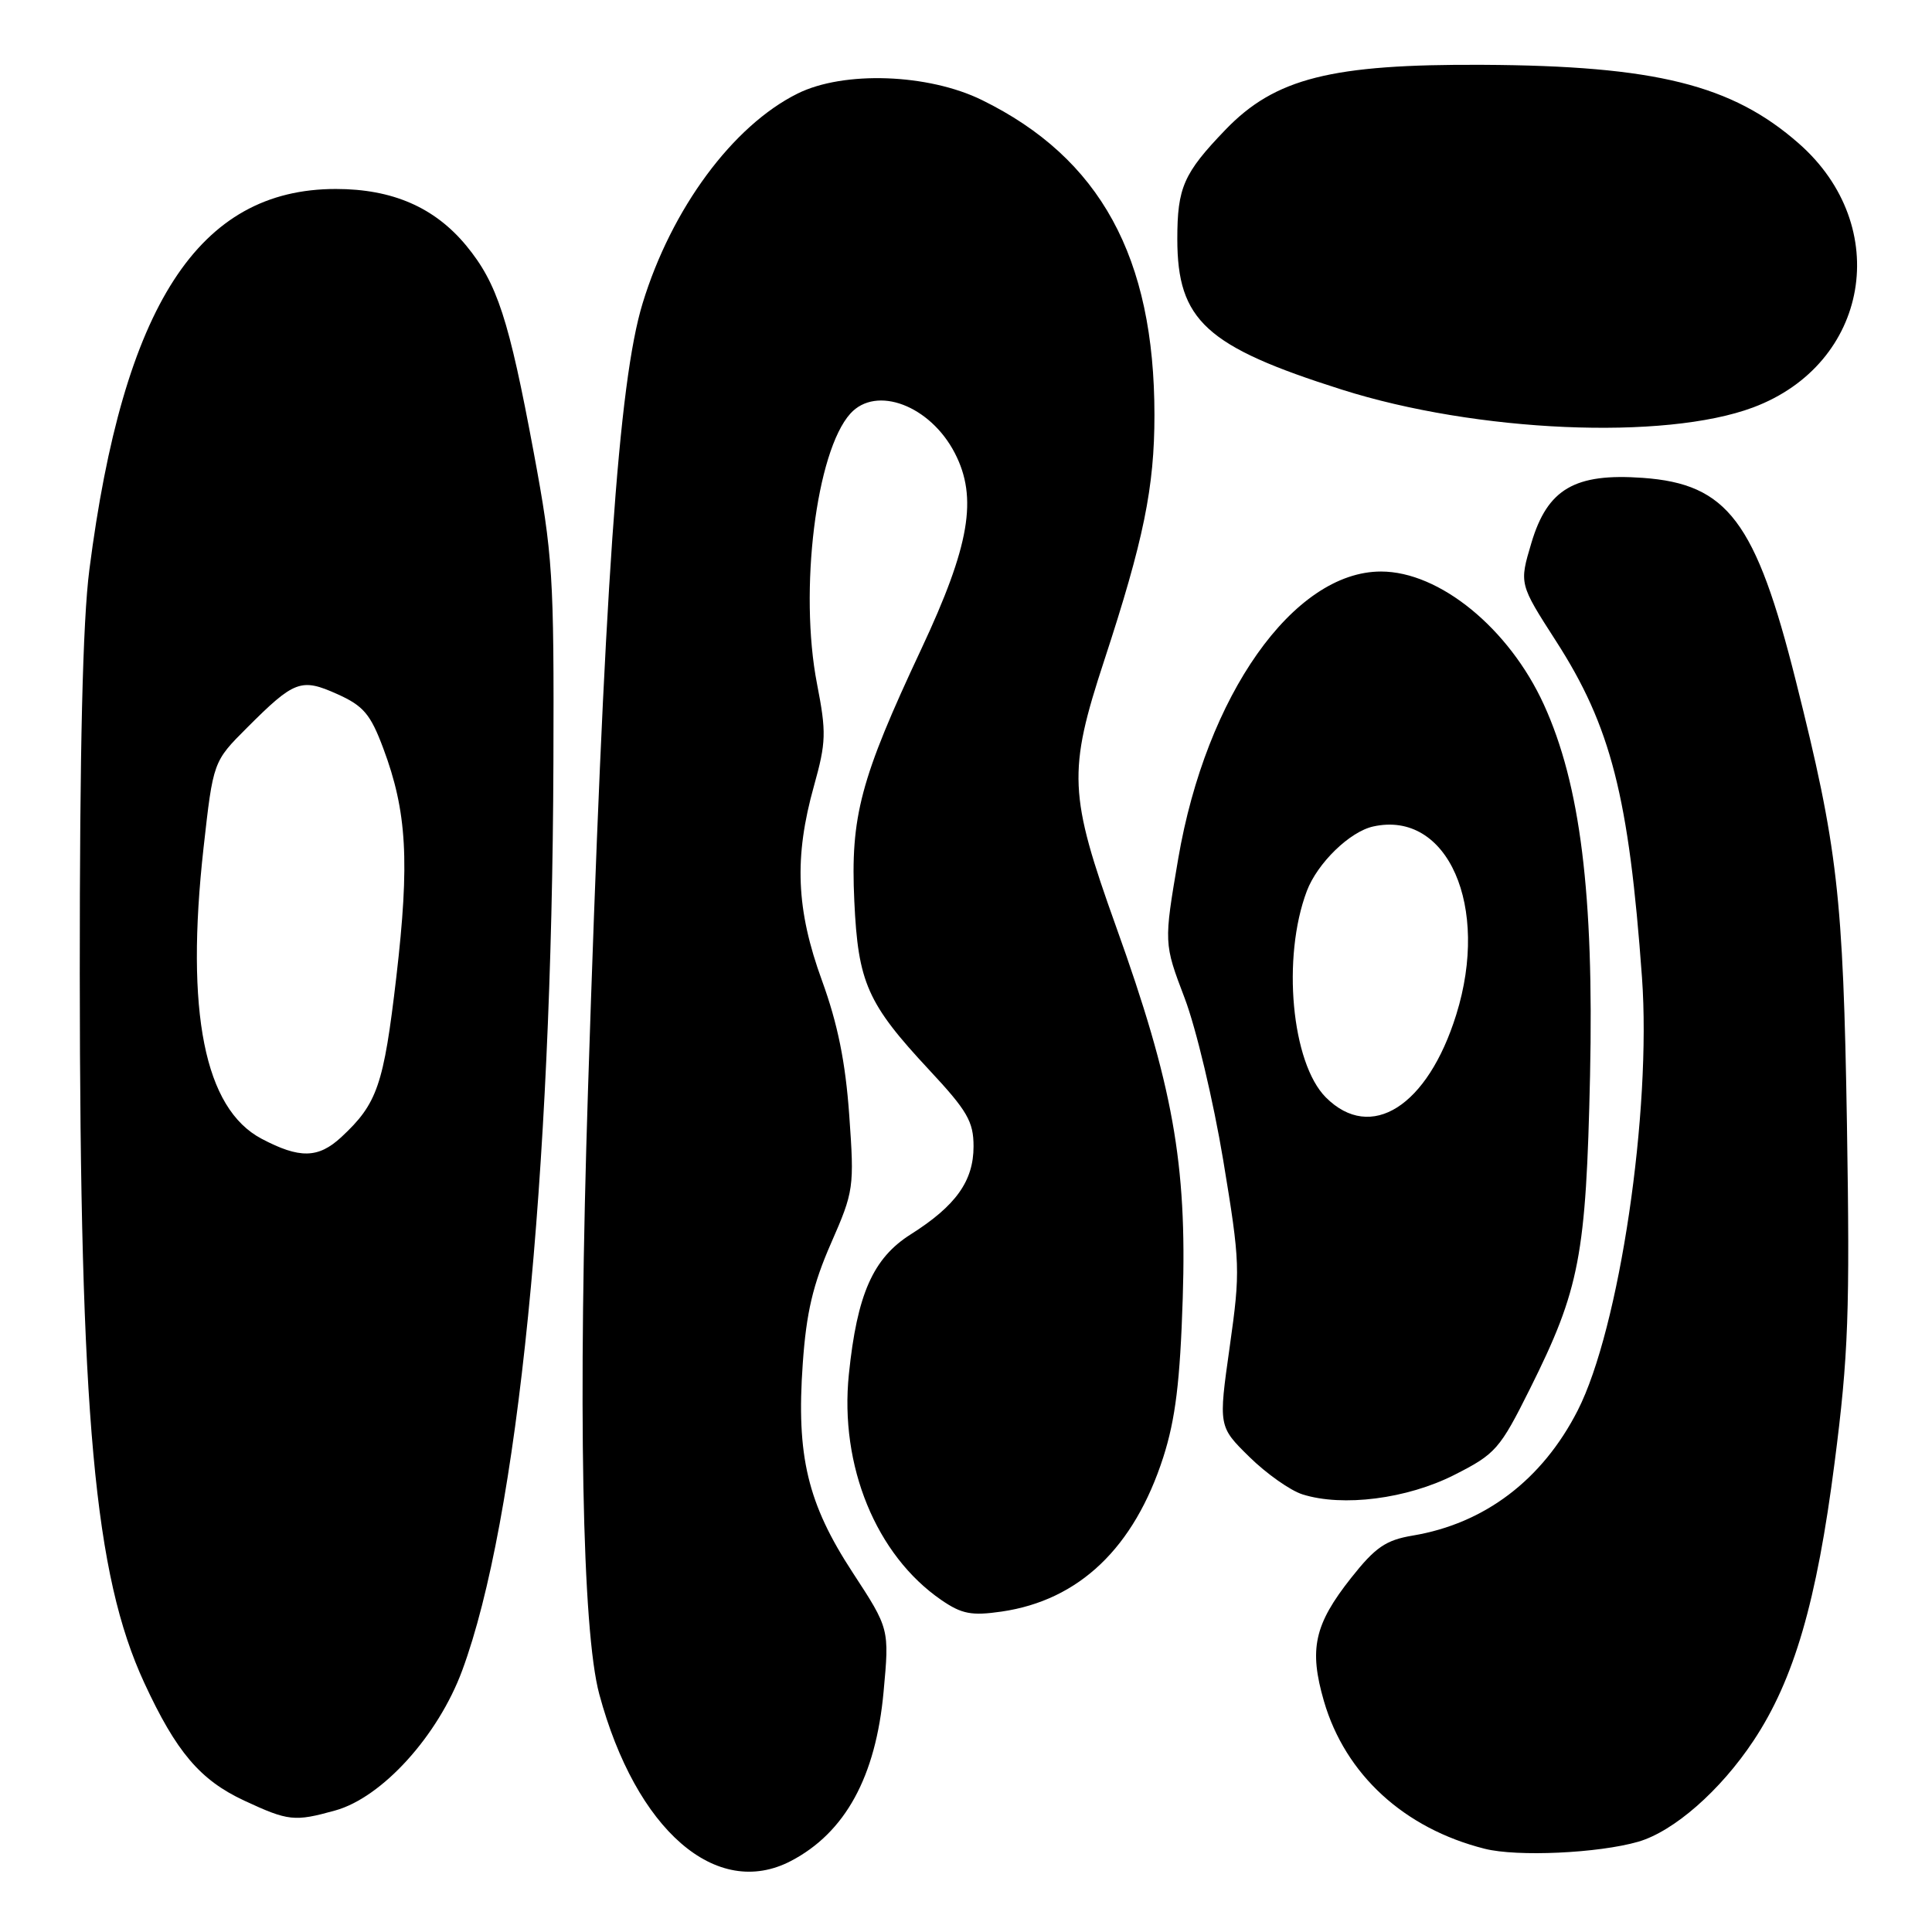 <?xml version="1.0" encoding="UTF-8" standalone="no"?>
<!DOCTYPE svg PUBLIC "-//W3C//DTD SVG 1.1//EN" "http://www.w3.org/Graphics/SVG/1.1/DTD/svg11.dtd" >
<svg xmlns="http://www.w3.org/2000/svg" xmlns:xlink="http://www.w3.org/1999/xlink" version="1.1" viewBox="0 0 256 256">
 <g >
 <path fill="currentColor"
d=" M 104.80 246.59 C 112.00 242.83 116.05 235.43 117.08 224.16 C 117.85 215.82 117.85 215.82 112.99 208.38 C 107.00 199.22 105.50 192.94 106.37 180.68 C 106.84 173.93 107.72 170.20 110.11 164.75 C 113.14 157.84 113.21 157.36 112.53 147.78 C 112.03 140.73 111.00 135.66 108.92 129.94 C 105.49 120.54 105.20 113.60 107.86 104.12 C 109.47 98.35 109.51 97.04 108.26 90.62 C 105.86 78.28 108.14 59.82 112.68 54.80 C 116.10 51.02 123.26 53.73 126.52 60.04 C 129.58 65.96 128.50 72.29 122.09 85.97 C 113.98 103.26 112.68 108.17 113.20 119.39 C 113.70 130.22 114.92 132.97 123.14 141.79 C 128.17 147.18 129.00 148.61 129.00 151.90 C 129.00 156.49 126.66 159.77 120.69 163.55 C 115.68 166.71 113.57 171.48 112.48 182.09 C 111.23 194.22 116.09 206.07 124.73 212.01 C 127.44 213.87 128.73 214.12 132.73 213.54 C 143.00 212.04 150.28 205.08 154.14 193.09 C 155.75 188.06 156.37 183.06 156.72 172.00 C 157.29 154.21 155.42 143.77 147.88 122.77 C 141.61 105.28 141.47 102.27 146.32 87.50 C 151.54 71.58 152.97 64.58 152.97 55.00 C 152.97 34.07 145.79 20.95 130.12 13.26 C 123.00 9.76 111.79 9.36 105.68 12.40 C 97.10 16.66 88.98 27.65 85.15 40.19 C 81.95 50.64 80.05 78.07 77.91 144.50 C 76.57 186.25 77.13 216.07 79.41 224.50 C 84.27 242.50 94.91 251.75 104.80 246.59 Z  M 217.07 244.04 C 221.79 242.67 227.96 237.27 232.35 230.65 C 237.71 222.58 240.73 212.24 243.09 193.83 C 244.93 179.56 245.13 173.90 244.73 149.00 C 244.23 118.61 243.51 112.31 237.96 90.23 C 232.65 69.08 228.91 64.12 217.68 63.32 C 208.67 62.67 205.05 64.78 202.92 71.93 C 201.30 77.36 201.30 77.36 206.17 84.93 C 213.46 96.25 215.84 105.58 217.57 129.50 C 218.85 147.24 214.57 176.09 209.05 186.90 C 204.36 196.09 196.72 201.88 187.20 203.47 C 183.62 204.07 182.24 205.02 179.03 209.08 C 174.14 215.26 173.43 218.52 175.43 225.42 C 178.26 235.13 186.05 242.28 196.73 244.97 C 201.04 246.06 211.79 245.56 217.07 244.04 Z  M 44.41 239.90 C 50.63 238.18 58.05 230.00 61.25 221.33 C 68.59 201.47 73.14 156.15 73.33 101.00 C 73.42 76.22 73.25 73.56 70.72 59.94 C 67.43 42.27 65.88 37.53 61.79 32.56 C 57.60 27.48 52.00 25.04 44.50 25.04 C 26.30 25.04 16.34 40.44 11.84 75.50 C 10.96 82.32 10.56 99.31 10.57 129.00 C 10.60 187.83 12.50 208.66 19.11 222.97 C 23.35 232.14 26.51 235.87 32.38 238.60 C 38.21 241.31 39.02 241.40 44.41 239.90 Z  M 192.69 195.44 C 198.18 192.66 198.73 192.04 202.74 184.00 C 209.32 170.80 210.16 166.41 210.69 142.50 C 211.21 118.49 209.40 103.93 204.57 93.36 C 199.96 83.26 190.74 75.73 182.99 75.73 C 171.40 75.73 159.82 92.13 156.12 113.78 C 154.21 124.99 154.21 124.99 156.97 132.25 C 158.49 136.24 160.78 145.90 162.08 153.72 C 164.34 167.39 164.37 168.34 162.94 178.48 C 161.45 189.02 161.45 189.02 165.55 193.05 C 167.81 195.27 170.97 197.50 172.58 198.01 C 177.91 199.70 186.43 198.61 192.69 195.44 Z  M 232.29 53.99 C 247.70 48.23 250.86 29.99 238.35 19.01 C 229.50 11.23 219.36 8.71 196.50 8.59 C 176.40 8.48 168.95 10.36 162.37 17.20 C 156.83 22.96 156.00 24.85 156.00 31.68 C 156.01 42.46 159.79 45.92 177.78 51.62 C 195.64 57.29 220.58 58.37 232.29 53.99 Z  M 34.66 150.89 C 27.09 146.89 24.55 134.13 26.97 112.35 C 28.25 100.91 28.25 100.91 32.72 96.44 C 39.01 90.15 39.89 89.82 44.69 91.97 C 48.16 93.53 49.09 94.62 50.79 99.17 C 53.92 107.54 54.30 114.13 52.51 129.50 C 50.84 143.80 50.00 146.24 45.22 150.68 C 42.17 153.50 39.70 153.55 34.66 150.89 Z  M 175.69 145.42 C 171.13 140.86 169.84 126.86 173.16 118.07 C 174.56 114.37 178.85 110.19 181.97 109.51 C 191.82 107.34 197.44 120.09 192.96 134.45 C 189.17 146.61 181.66 151.38 175.69 145.42 Z "/>
</g>
</svg>